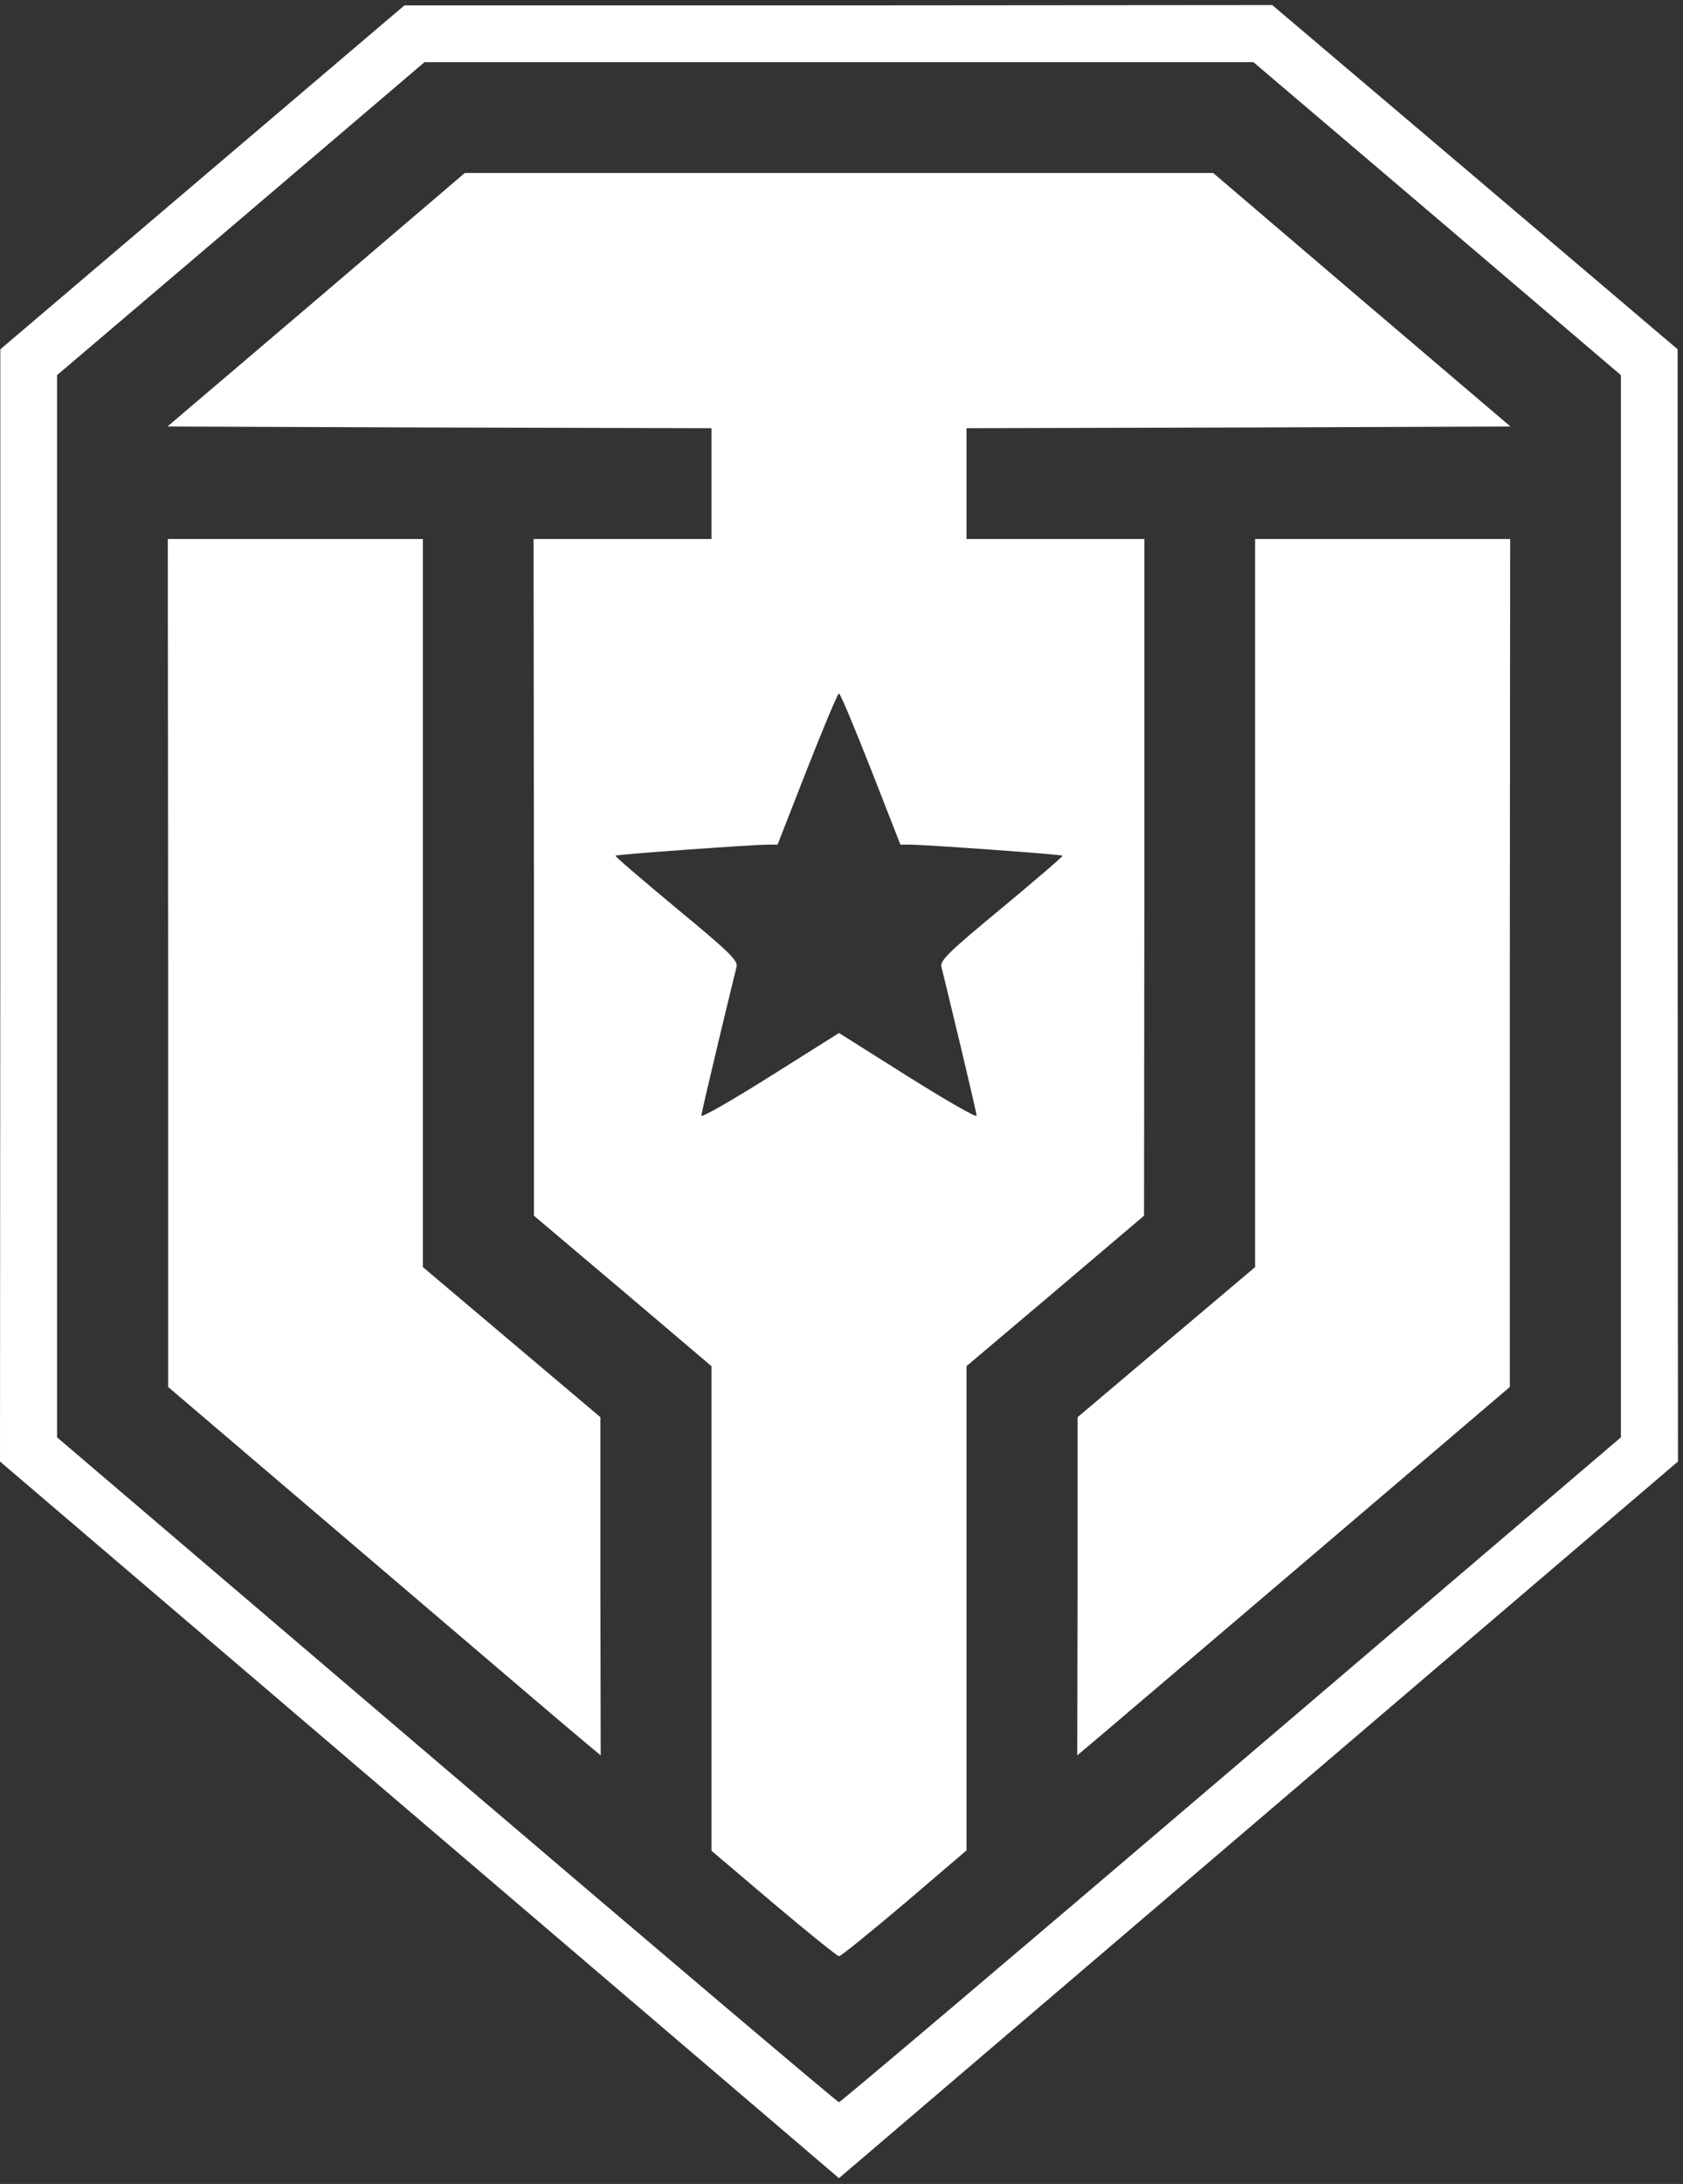<svg xmlns="http://www.w3.org/2000/svg" width="155" height="201" viewBox="0 0 155 201" fill="none">
<rect x="0" y="0" width="155" height="201" fill="#333333" stroke="none"/>
<path d="M18.637 16.322L0.031 32.147V83.329L0 134.511L38.634 167.489L77.268 200.467L115.902 167.489L154.536 134.511L154.505 83.329V32.147L135.837 16.291L117.169 0.467L77.206 0.498H37.243L18.637 16.322ZM132.375 20.124L149.281 34.526V83.391V132.286L113.398 162.884C93.649 179.728 77.391 193.482 77.268 193.482C77.144 193.482 60.887 179.728 41.137 162.884L5.254 132.286V83.391V34.526L22.191 20.124L39.097 5.721H77.268H115.438L132.375 20.124Z" fill="white"/>
<path d="M29.115 27.603L15.423 39.255L40.458 39.348L65.523 39.41V44.509V49.609H57.333H49.142L49.173 80.733V111.887L57.364 118.81L65.523 125.733V148.017V170.332L71.241 175.185C74.394 177.843 77.114 180.037 77.268 180.037C77.454 180.037 80.142 177.843 83.295 175.185L89.013 170.301V148.017V125.733L97.203 118.81L105.363 111.887L105.394 80.733V49.609H97.203H89.013V44.509V39.41L114.078 39.348L139.113 39.255L125.421 27.603L111.729 15.92H77.268H42.807L29.115 27.603ZM80.204 70.78L82.924 77.734H83.882C85.52 77.765 97.728 78.631 97.852 78.754C97.914 78.816 95.38 80.98 92.258 83.576C87.467 87.532 86.571 88.397 86.695 88.954C86.787 89.325 87.56 92.477 88.395 95.97C89.229 99.462 89.94 102.491 89.94 102.677C89.94 102.893 87.097 101.255 83.604 99.06L77.268 95.073L70.932 99.06C67.439 101.255 64.596 102.893 64.596 102.677C64.596 102.491 65.307 99.462 66.141 95.97C66.976 92.477 67.749 89.325 67.841 88.954C67.965 88.397 67.069 87.532 62.278 83.576C59.156 80.98 56.622 78.816 56.684 78.754C56.807 78.631 69.016 77.765 70.654 77.734H71.612L74.332 70.78C75.846 66.948 77.144 63.826 77.268 63.826C77.392 63.826 78.69 66.948 80.204 70.78Z" fill="white"/>
<path d="M15.485 88.614V127.65L34.338 143.721C44.692 152.561 53.655 160.195 54.242 160.658L55.324 161.555L55.293 145.977V130.431L47.103 123.508L38.944 116.616V83.112V49.609H27.199H15.454L15.485 88.614Z" fill="white"/>
<path d="M115.593 83.112V116.616L107.433 123.508L99.243 130.431V145.977L99.212 161.555L101.375 159.731C102.55 158.742 111.513 151.108 121.28 142.794L139.051 127.65V88.614L139.082 49.609H127.337H115.593V83.112Z" fill="white"/>
</svg>